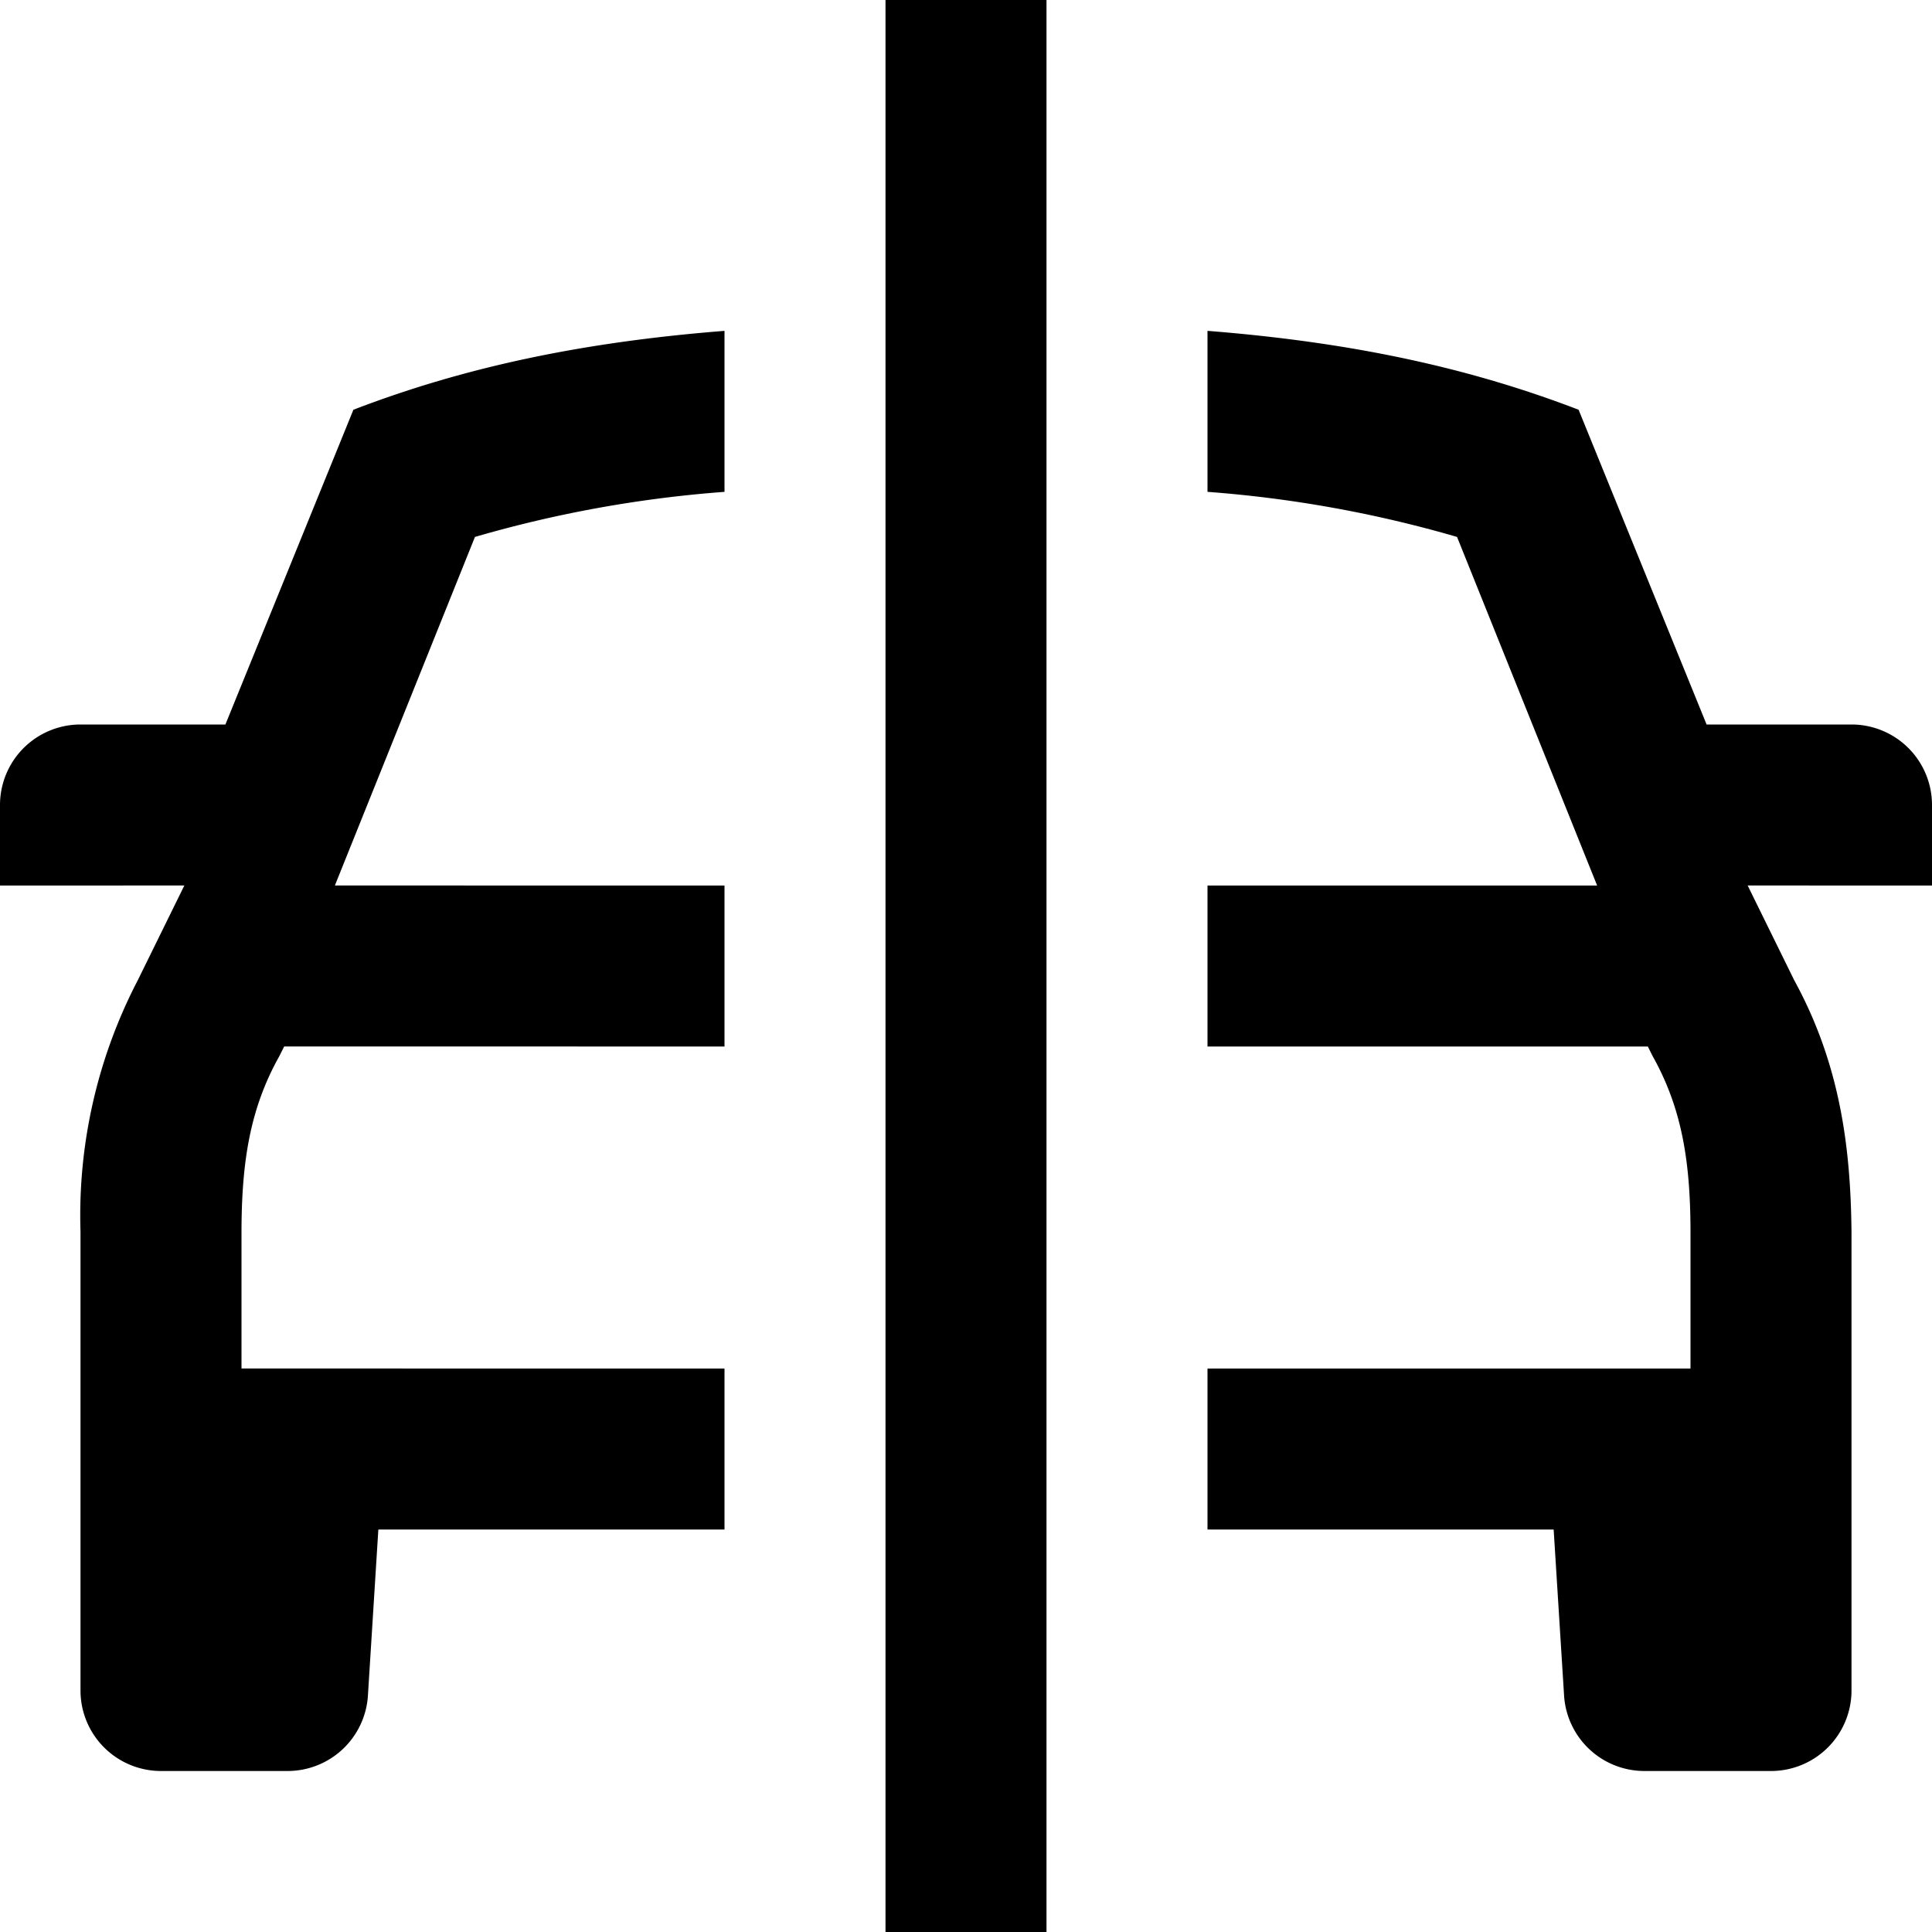 <svg xmlns="http://www.w3.org/2000/svg" fill="none" viewBox="0 0 24 24" class="IconSvg IconSvg_name_SvgCarCompare IconSvg_size_24 HeaderMyLink__icon"><path fill="currentColor" fill-rule="evenodd" d="M11 24V0h2v24zM2.29 11l-.58 1.18A6.33 6.33 0 0 0 1 15.3V21a1 1 0 0 0 1 1h1.57a1 1 0 0 0 1-.93L4.7 19H9v-2H3v-1.68c0-.87.1-1.54.47-2.2l.01-.02.05-.1H9v-2H4.16L5.9 6.67A15.1 15.1 0 0 1 9 6.11v-2c-1.77.14-3.23.45-4.61.98L2.8 9H1a1 1 0 0 0-1 1v1zm19.42 0 .58 1.18c.58 1.06.7 2.11.71 3.13V21a1 1 0 0 1-1 1h-1.57a1 1 0 0 1-1-.93L19.3 19H15v-2h6v-1.68c0-.87-.1-1.54-.47-2.2l-.01-.02-.05-.1H15v-2h4.84L18.1 6.67a15.1 15.1 0 0 0-3.1-.56v-2c1.77.14 3.23.45 4.61.98L21.2 9H23a1 1 0 0 1 1 1v1z" clip-rule="evenodd"></path></svg>
